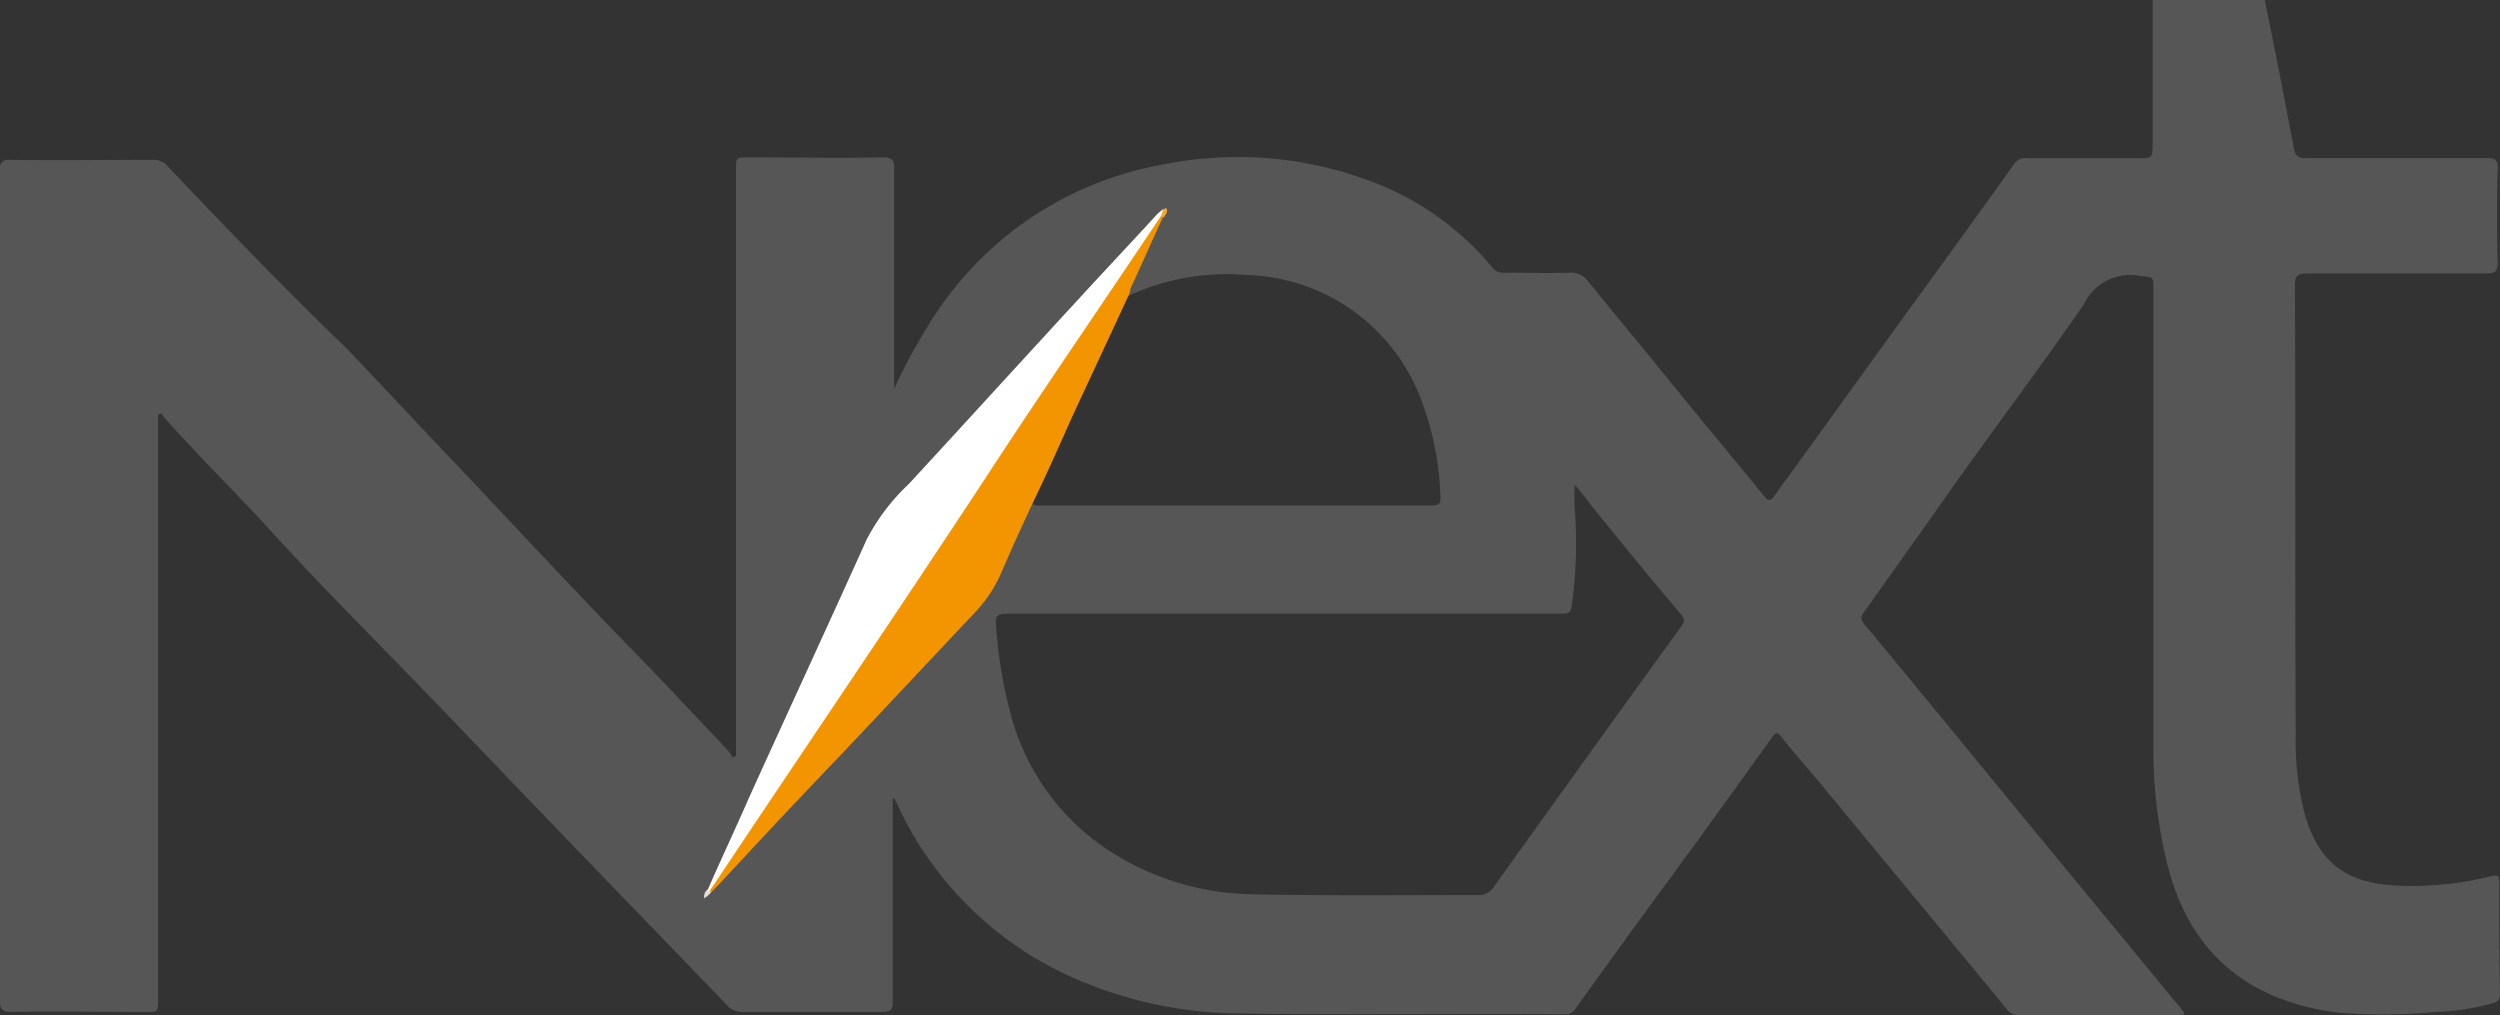 <svg id="Group_1623" data-name="Group 1623" xmlns="http://www.w3.org/2000/svg" width="144.422" height="58.658" viewBox="0 0 144.422 58.658">
  <rect x="0" y="0" width="144.422" height="58.658" fill="#333333" stroke="none"/>
  <path id="Path_394" data-name="Path 394" d="M144.376,50.772c0-.321-.046-.459-.413-.367a18.9,18.9,0,0,1-5.556.551c-2.709-.138-4.454-1.194-5.281-4.179a17.186,17.186,0,0,1-.505-4.592c-.046-8.633,0-17.266-.046-25.945,0-.505.184-.643.643-.643h10.424c.459,0,.643-.092.643-.6-.046-1.837-.046-3.628,0-5.465,0-.505-.138-.6-.6-.6H133.171a.548.548,0,0,1-.643-.505c-.551-2.893-1.1-5.74-1.7-8.633h-6.475V8.066c0,.872,0,.872-.827.872H117.1a.754.754,0,0,0-.735.321c-1.7,2.388-3.4,4.73-5.1,7.072-2.939,4.041-5.832,8.082-8.771,12.123-.184.276-.321.321-.551.046-1.837-2.25-3.674-4.454-5.465-6.659-1.561-1.929-3.169-3.857-4.73-5.786a1.22,1.22,0,0,0-1.1-.505c-1.24.046-2.48,0-3.766,0a.773.773,0,0,1-.689-.321,16.669,16.669,0,0,0-7.256-5.051,21.791,21.791,0,0,0-11.756-.872,19.876,19.876,0,0,0-13.225,8.771,33.378,33.378,0,0,0-2.3,4.179V9.581c0-.505-.092-.689-.643-.689-2.572.046-5.189,0-7.761,0-.735,0-.735,0-.735.735V43.471c-.046.046-.092.046-.184.092a2.788,2.788,0,0,0-.321-.459c-1.791-1.883-3.582-3.811-5.419-5.694-3.766-3.857-7.439-7.852-11.159-11.756-1.791-1.883-3.536-3.766-5.327-5.648-3.582-3.444-7.026-7.026-10.47-10.654a1.107,1.107,0,0,0-.827-.321c-2.755,0-5.511.046-8.266,0-.459,0-.551.184-.551.6V57.569c0,.551.138.689.689.689,2.572-.046,5.189,0,7.761,0,.689,0,.689,0,.689-.735V23.771c.046-.046.092-.046.184-.092a4.015,4.015,0,0,0,.367.459c1.929,2.158,4,4.179,5.97,6.337,2.755,3.031,5.648,5.924,8.5,8.863,2.663,2.755,5.281,5.511,7.944,8.266,3.306,3.444,6.613,6.842,9.873,10.24a1.156,1.156,0,0,0,.918.413h8.082c.459,0,.6-.092.6-.6V45.9l.092.046a5.483,5.483,0,0,1,.367.735A20.177,20.177,0,0,0,61.3,55.961a24.16,24.16,0,0,0,10.562,2.388c6.2.092,12.353,0,18.552.046a.669.669,0,0,0,.6-.321c1.745-2.434,3.536-4.914,5.327-7.347,2.021-2.755,4.041-5.556,6.016-8.312.184-.276.321-.367.551-.046.689.872,1.424,1.7,2.158,2.572,3.628,4.408,7.256,8.771,10.883,13.179a.856.856,0,0,0,.735.321h9.138c.092,0,.276.092.367-.138l-1.929-2.342-8.4-10.194c-2.709-3.306-5.419-6.613-8.128-9.873-.23-.276-.276-.459-.046-.735,1.424-2.021,2.847-4,4.271-6.016,2.755-3.949,5.694-7.807,8.449-11.8a2.958,2.958,0,0,1,3.214-1.607c.781.092.781,0,.781.781V43.058a27.079,27.079,0,0,0,.872,6.934c1.378,5.143,4.914,7.715,9.873,8.312a32.079,32.079,0,0,0,5.556-.046,13.741,13.741,0,0,0,3.306-.505c.321-.092.413-.23.413-.6C144.376,55,144.376,52.885,144.376,50.772ZM59.743,28.363c.964-2.112,1.929-4.225,2.893-6.291.735-1.607,1.469-3.214,2.2-4.776.092-.184.092-.413.367-.413a13.541,13.541,0,0,1,6.842-1.194A11.088,11.088,0,0,1,82.2,23.174a17.1,17.1,0,0,1,1.01,5.281c.046.413-.092.551-.505.551H60.065a.682.682,0,0,1-.413-.092A.564.564,0,0,1,59.743,28.363Zm37.38,7.623C93.5,40.991,89.867,46.042,86.286,51.048a1.049,1.049,0,0,1-.964.459c-4.362,0-8.679.046-13.042-.046a15.613,15.613,0,0,1-8.358-2.617,13.5,13.5,0,0,1-5.465-7.531,26.738,26.738,0,0,1-.918-5.419c-.046-.505.092-.643.643-.643H89.959c.781,0,.781,0,.872-.735a25.758,25.758,0,0,0,.138-5.327,13.774,13.774,0,0,1,0-1.378c.551.6,1.01,1.286,1.561,1.929,1.515,1.883,3.031,3.72,4.592,5.556C97.307,35.572,97.353,35.71,97.123,35.986Z" transform="translate(0 0.2)" fill="#575656"/>
  <path id="Path_395" data-name="Path 395" d="M113.446,31.438c-1.1,2.388-2.2,4.73-3.306,7.118-.735,1.653-1.469,3.306-2.25,4.914-.643,1.378-1.286,2.8-1.883,4.179a7.806,7.806,0,0,1-1.469,2.158c-3.123,3.306-6.2,6.613-9.322,9.873-1.837,1.929-3.628,3.857-5.465,5.832l-.413.413a.169.169,0,0,1-.138-.046,1.823,1.823,0,0,1,.505-.918c4.133-6.2,8.312-12.353,12.4-18.552,2.25-3.4,4.5-6.842,6.8-10.194,1.975-2.939,3.949-5.924,5.924-8.863a1.187,1.187,0,0,1,.505-.551c.092,0,.138.046.092.138-.643,1.378-1.24,2.755-1.883,4.133A1.081,1.081,0,0,1,113.446,31.438Z" transform="translate(-48.238 -14.401)" fill="#f39500"/>
  <path id="Path_396" data-name="Path 396" d="M115.2,26.467c-3.4,5.1-6.888,10.149-10.24,15.292-5.1,7.761-10.286,15.384-15.429,23.1-.138.23-.321.459-.459.689-.092,0-.138,0-.092-.092.781-1.791,1.607-3.536,2.388-5.327,2.25-4.959,4.546-9.919,6.8-14.924a11.886,11.886,0,0,1,2.434-3.214c3.26-3.536,6.521-7.118,9.781-10.654,1.515-1.653,3.077-3.306,4.592-4.959.092-.092.23-.184.321-.276C115.429,26.284,115.337,26.376,115.2,26.467Z" transform="translate(-48.109 -14.023)" fill="#fff"/>
  <path id="Path_397" data-name="Path 397" d="M88.77,111.7l.092.092c.046,0,.092.046.138.046a1.584,1.584,0,0,1-.413.367A.51.51,0,0,1,88.77,111.7Z" transform="translate(-47.9 -60.314)" fill="#e4ded4"/>
  <path id="Path_398" data-name="Path 398" d="M146.1,26.411c.046-.092.046-.23.092-.321.138-.138.276-.138.23.092,0,.138-.138.23-.184.367C146.192,26.457,146.146,26.457,146.1,26.411Z" transform="translate(-79.009 -13.966)" fill="#f1a833"/>
</svg>
